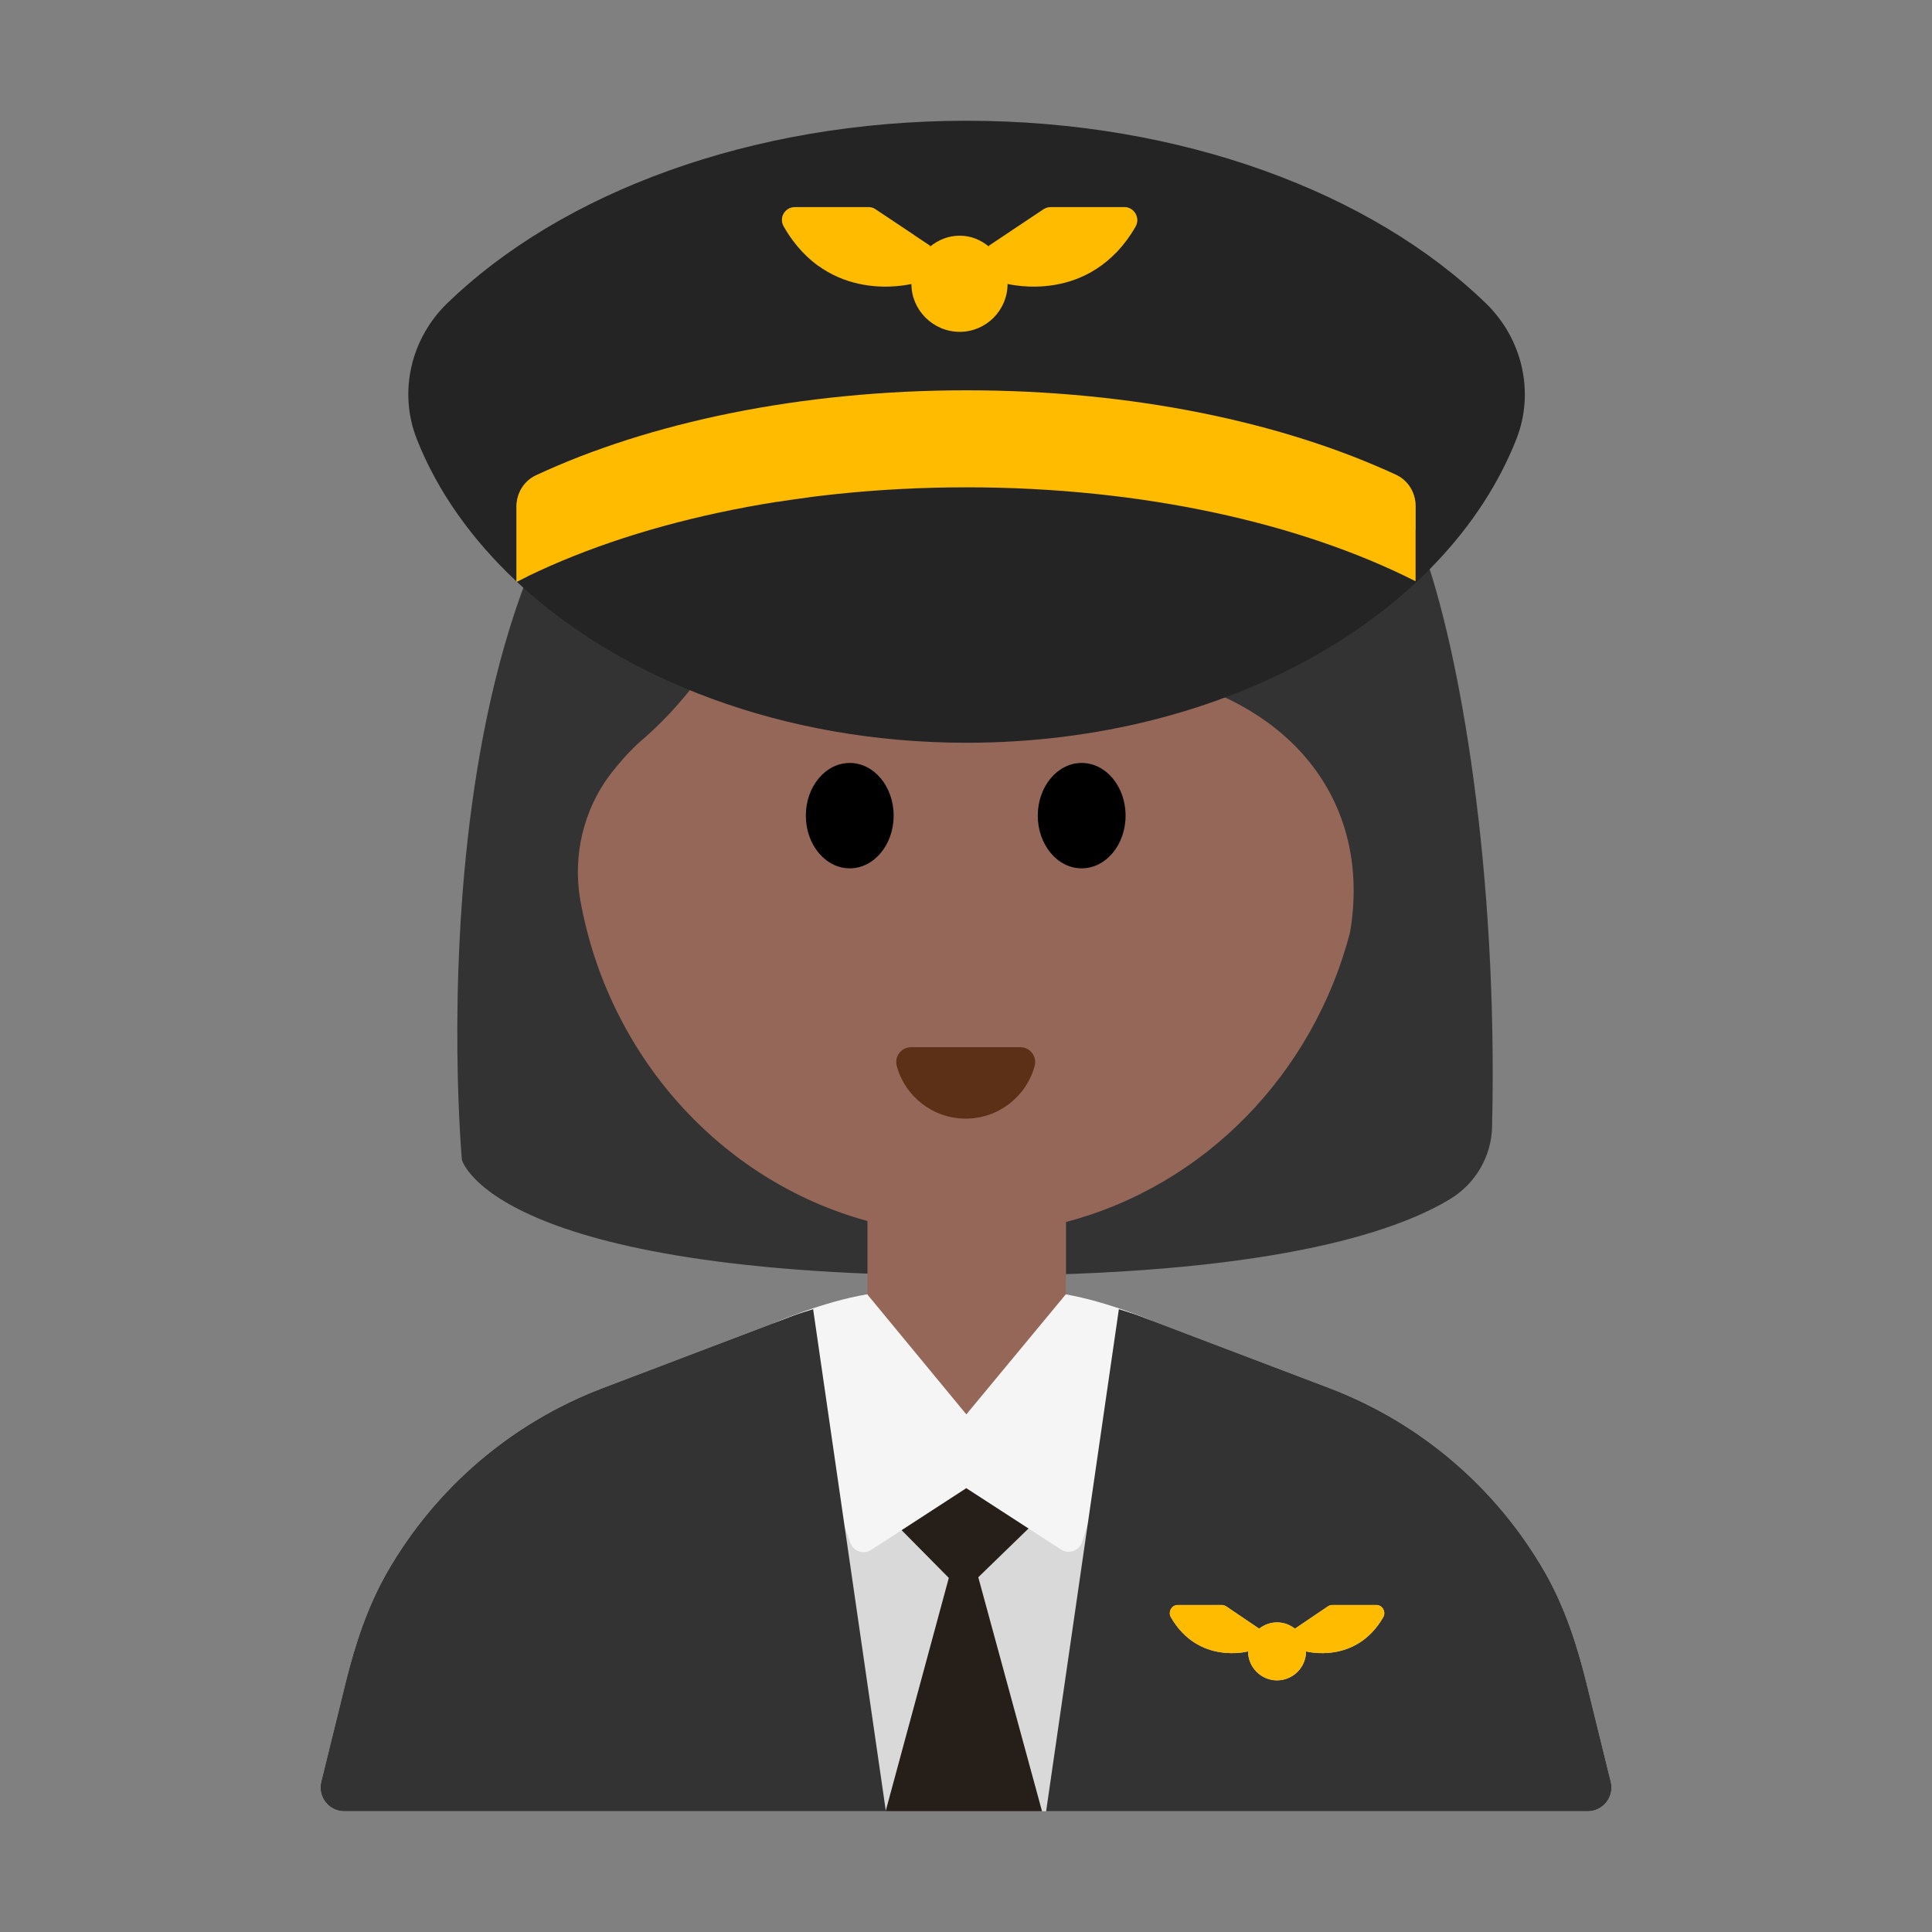 <?xml version="1.0" encoding="UTF-8"?><svg id="Layer_1" xmlns="http://www.w3.org/2000/svg" viewBox="0 0 40 40"><rect x="0" y="0" width="40" height="40" fill="#808080" stroke="none"/><g><g><path d="m9.563,24.014s-1.272-13.984,5.491-16.948c0,0,1.859-2.694,6.009-2.263,4.15.431,7.318,3.627,8.38,6.521.791,2.155,1.573,6.719,1.449,12.006-.014.614-.344,1.177-.869,1.495-1.145.696-3.798,1.587-9.876,1.587-9.97,0-10.583-2.398-10.583-2.398Z" fill="#333"/><path d="m20.01,30.52c1.14,0,2.06-.92,2.06-2.05v-3.17c2.86-.75,5.11-3.05,5.88-5.99.46-2.67-1.17-4.96-4.66-5.47-3.66-.54-6.04-2.94-6.8-3.82-.11-.12-.3-.06-.33.09-.18.96-.81,3.4-2.82,5.17,0,0-.33.26-.71.76-.55.73-.77,1.67-.62,2.57.57,3.24,2.91,5.84,5.95,6.67v3.19c0,1.13.92,2.05,2.05,2.05Z" fill="#956759"/><g><ellipse cx="17.593" cy="16.887" rx=".909" ry="1.091"/><ellipse cx="22.395" cy="16.887" rx=".909" ry="1.091"/></g><path d="m21.126,21.681c.204,0,.349.196.295.392-.172.627-.746,1.087-1.427,1.087s-1.255-.46-1.427-1.087c-.054-.197.091-.392.295-.392h2.264Z" fill="#5c2f17"/></g><g><path d="m33.349,36.891l-.504-2.048c-.196-.797-.455-1.584-.863-2.296-.996-1.734-2.567-3.089-4.465-3.81l-3.943-1.498c-.491-.187-.995-.325-1.504-.432v1.663c0,1.13-.92,2.05-2.06,2.05-1.13,0-2.05-.92-2.05-2.05v-1.67c-.519.107-1.033.249-1.534.439l-3.943,1.498c-1.898.721-3.469,2.075-4.465,3.81-.408.712-.667,1.499-.863,2.296l-.504,2.048c-.076.31.158.609.477.609h25.744c.319,0,.553-.299.477-.609Z" fill="#d9d9d9"/><g><path d="m30.761,6.277c-2.354-2.28-6.286-3.777-10.75-3.777s-8.396,1.497-10.75,3.777c-.755.731-1.016,1.838-.631,2.815.428,1.085,1.139,2.08,2.064,2.946v-1.547c0-.276.152-.531.402-.647,2.335-1.092,5.468-1.761,8.916-1.761s6.562.665,8.894,1.75c.25.116.403.372.403.648v1.556c-2.369-1.2-5.658-1.945-9.297-1.945s-6.941.749-9.311,1.954c2.169,2.027,5.53,3.332,9.311,3.332,5.399,0,9.951-2.654,11.382-6.284.385-.977.123-2.084-.631-2.815Zm-7.25-1.587c-.936,1.631-2.611,1.195-2.648,1.186,0,.549-.446.994-.995.994s-.994-.445-.995-.994c-.036.009-1.711.445-2.648-1.186-.103-.179.027-.404.234-.404h1.516c.053,0,.105.016.149.045l1.139.758-.011.022c.171-.138.379-.232.616-.232s.445.094.616.232l-.011-.022,1.139-.758c.044-.029.096-.045.149-.045h1.516c.207,0,.336.225.234.404Z" fill="#242424"/><path d="m29.308,12.035v-1.556c0-.276-.153-.531-.403-.648-2.332-1.085-5.457-1.75-8.894-1.75s-6.582.669-8.916,1.761c-.25.117-.402.372-.402.647v1.557s.005-.002.007-.003c2.37-1.205,5.664-1.954,9.311-1.954s6.928.745,9.297,1.945Z" fill="#fb0"/><path d="m23.51,4.69c-.94,1.63-2.61,1.19-2.65,1.19,0,.54-.44.99-.99.99s-1-.45-1-.99c-.03,0-1.71.44-2.64-1.19-.11-.18.02-.4.23-.4h1.52c.05,0,.1.01.14.04l1.14.76-.01.02c.17-.14.38-.23.62-.23s.44.09.61.23l-.01-.02,1.14-.76c.05-.03.1-.04.15-.04h1.52c.2,0,.33.22.23.4Z" fill="#fb0"/></g><polygon points="19.936 32.964 17.433 30.432 22.545 30.432 19.936 32.964" fill="#261e18"/><polygon points="18.336 37.5 19.95 31.539 21.574 37.5 18.336 37.5" fill="#261e18"/><path d="m22.066,26.798l-2.059,2.485-2.051-2.485c-.907.145-1.948.601-1.948.601l1.596,4.541c.063.179.276.252.435.148l1.967-1.277,1.96,1.27c.162.105.38.027.438-.158l1.434-4.583s-.893-.386-1.773-.542Z" fill="#f5f5f5"/><path d="m16.426,27.239l-3.943,1.498c-1.898.721-3.469,2.075-4.465,3.81-.408.712-.667,1.499-.863,2.296l-.504,2.048c-.076.31.158.609.477.609h11.213l-1.506-10.395c-.136.045-.274.083-.409.134Z" fill="#333"/><path d="m33.349,36.891l-.504-2.048c-.196-.797-.455-1.584-.863-2.296-.996-1.734-2.567-3.089-4.465-3.81l-3.943-1.498c-.135-.051-.273-.089-.409-.134l-1.506,10.395h11.213c.319,0,.553-.299.477-.609Zm-6.309-2.701c0,.33-.27.6-.6.6s-.6-.27-.6-.6c0,0-1.03.28-1.6-.71-.06-.11.02-.25.14-.25h.92c.03,0,.06.01.09.03l.68.46c.1-.08.23-.13.37-.13s.27.05.37.13l.68-.46c.03-.02.06-.03.09-.03h.92c.12,0,.2.14.14.25-.57.99-1.6.71-1.6.71Z" fill="#333"/><path d="m28.5,33.23h-.92c-.03,0-.06.01-.09.03l-.68.46c-.1-.08-.23-.13-.37-.13s-.27.05-.37.13l-.68-.46c-.03-.02-.06-.03-.09-.03h-.92c-.12,0-.2.14-.14.25.57.99,1.6.71,1.6.71,0,.33.27.6.6.6s.6-.27.6-.6c0,0,1.03.28,1.6-.71.06-.11-.02-.25-.14-.25Z" fill="#fb0"/></g></g><rect width="40" height="40" fill="none"/></svg>